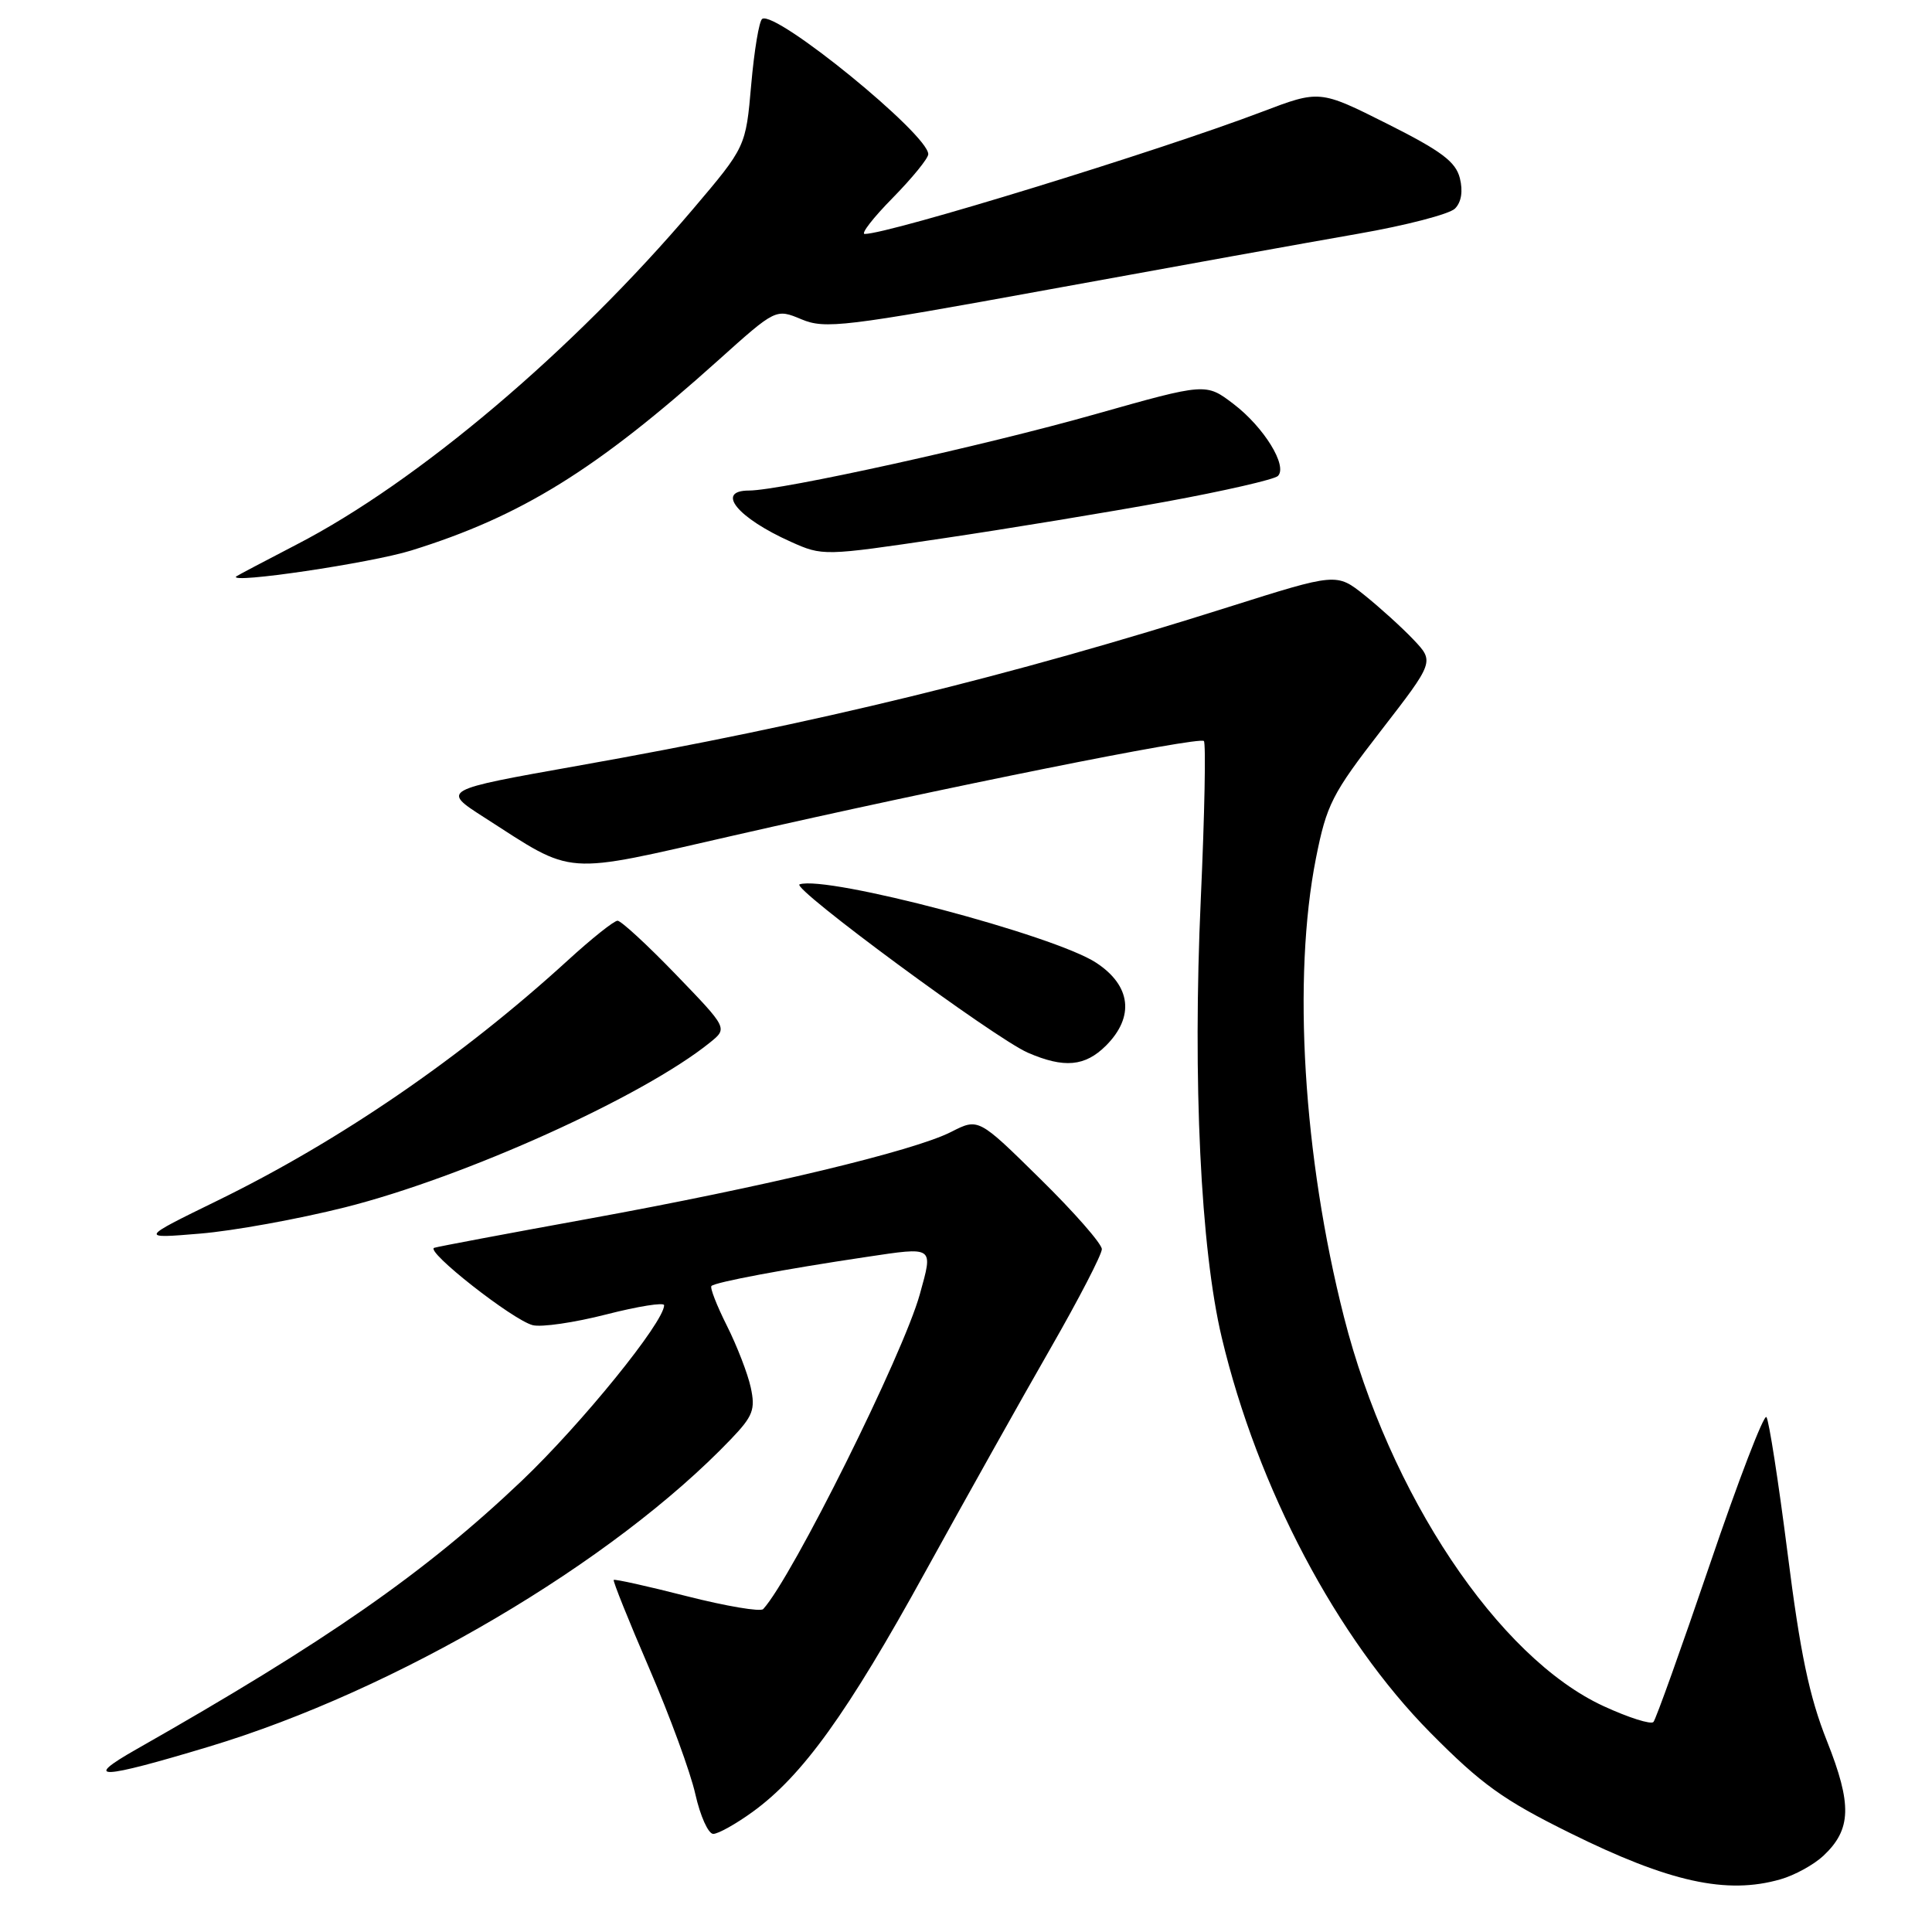 <?xml version="1.0" encoding="UTF-8" standalone="no"?>
<!DOCTYPE svg PUBLIC "-//W3C//DTD SVG 1.1//EN" "http://www.w3.org/Graphics/SVG/1.1/DTD/svg11.dtd" >
<svg xmlns="http://www.w3.org/2000/svg" xmlns:xlink="http://www.w3.org/1999/xlink" version="1.1" viewBox="0 0 256 256">
 <g >
 <path fill="currentColor"
d=" M 235.92 249.02 C 237.79 248.49 240.35 247.08 241.61 245.90 C 245.33 242.40 245.43 239.13 242.07 230.67 C 239.74 224.81 238.54 219.08 236.86 205.78 C 235.65 196.27 234.39 188.17 234.06 187.77 C 233.72 187.37 230.35 196.14 226.57 207.27 C 222.78 218.40 219.42 227.80 219.09 228.17 C 218.77 228.54 215.80 227.60 212.50 226.08 C 198.52 219.66 184.04 197.95 178.08 174.50 C 172.68 153.26 171.24 129.55 174.37 113.72 C 175.79 106.59 176.50 105.19 182.99 96.81 C 190.06 87.67 190.06 87.67 187.28 84.74 C 185.75 83.13 182.83 80.49 180.80 78.86 C 177.10 75.91 177.10 75.91 162.80 80.43 C 133.74 89.63 108.16 95.87 76.50 101.48 C 58.50 104.68 58.50 104.68 64.16 108.31 C 76.28 116.09 74.25 115.95 97.21 110.71 C 124.97 104.37 158.89 97.56 159.52 98.19 C 159.80 98.47 159.62 107.90 159.11 119.14 C 158.02 143.21 159.09 165.48 161.89 177.24 C 166.64 197.20 177.13 217.06 189.53 229.59 C 196.31 236.44 199.19 238.51 208.03 242.88 C 221.20 249.40 228.79 251.07 235.92 249.02 Z  M 99.73 240.08 C 106.33 235.30 112.30 227.01 122.62 208.25 C 128.00 198.49 135.46 185.17 139.20 178.66 C 142.94 172.14 146.00 166.23 146.00 165.52 C 146.00 164.81 142.32 160.61 137.82 156.19 C 129.65 148.14 129.65 148.14 126.04 149.98 C 121.09 152.51 101.30 157.25 78.00 161.49 C 67.28 163.44 58.07 165.17 57.54 165.34 C 56.26 165.74 67.92 174.90 70.58 175.59 C 71.73 175.89 76.12 175.25 80.33 174.17 C 84.55 173.09 88.00 172.54 88.00 172.95 C 88.00 175.18 77.07 188.66 69.13 196.22 C 56.35 208.37 43.32 217.45 18.00 231.83 C 10.84 235.90 13.22 235.80 27.69 231.44 C 52.47 223.98 81.22 207.04 96.85 190.70 C 99.78 187.64 100.11 186.77 99.48 183.85 C 99.08 182.01 97.65 178.32 96.31 175.65 C 94.97 172.98 94.05 170.62 94.27 170.40 C 94.78 169.89 104.00 168.16 114.75 166.56 C 123.84 165.20 123.66 165.08 121.88 171.50 C 119.68 179.44 104.96 209.03 101.13 213.21 C 100.78 213.60 96.23 212.83 91.03 211.51 C 85.82 210.18 81.46 209.21 81.32 209.35 C 81.19 209.48 83.30 214.75 86.02 221.05 C 88.74 227.35 91.50 234.86 92.14 237.75 C 92.79 240.64 93.85 243.00 94.51 243.00 C 95.16 243.00 97.51 241.69 99.73 240.08 Z  M 45.71 159.98 C 61.58 155.98 85.23 145.30 94.10 138.12 C 96.42 136.24 96.42 136.24 89.55 129.12 C 85.77 125.20 82.29 122.00 81.83 122.00 C 81.36 122.00 78.40 124.36 75.24 127.25 C 61.17 140.10 45.05 151.16 28.79 159.10 C 18.50 164.13 18.50 164.13 26.50 163.46 C 30.90 163.10 39.54 161.53 45.71 159.98 Z  M 146.55 138.55 C 150.36 134.73 149.87 130.60 145.25 127.57 C 139.70 123.92 109.59 115.97 105.95 117.18 C 104.71 117.60 131.83 137.59 136.20 139.49 C 141.00 141.57 143.77 141.32 146.55 138.55 Z  M 54.50 72.94 C 69.05 68.42 78.99 62.27 95.15 47.76 C 102.80 40.89 102.80 40.89 106.20 42.31 C 109.33 43.62 111.82 43.32 139.04 38.35 C 155.24 35.39 173.67 32.07 179.98 30.97 C 186.30 29.87 192.06 28.37 192.79 27.64 C 193.64 26.79 193.87 25.33 193.44 23.61 C 192.89 21.43 191.00 20.01 183.81 16.40 C 174.86 11.91 174.86 11.91 167.18 14.83 C 153.53 20.02 117.81 31.00 114.58 31.00 C 114.03 31.00 115.70 28.85 118.29 26.22 C 120.88 23.58 123.00 20.98 123.00 20.43 C 123.00 17.80 102.83 1.37 101.00 2.50 C 100.59 2.75 99.94 6.67 99.54 11.21 C 98.82 19.46 98.82 19.46 91.83 27.70 C 75.88 46.49 55.33 63.88 39.29 72.16 C 35.01 74.38 31.41 76.28 31.30 76.38 C 30.21 77.41 49.14 74.61 54.50 72.94 Z  M 154.50 66.47 C 162.19 65.06 168.87 63.53 169.33 63.07 C 170.65 61.75 167.48 56.60 163.45 53.53 C 159.79 50.74 159.79 50.74 145.14 54.88 C 130.48 59.04 103.48 64.99 99.25 65.00 C 94.76 65.00 97.71 68.62 104.79 71.79 C 109.00 73.68 109.16 73.68 124.77 71.36 C 133.42 70.08 146.80 67.88 154.50 66.47 Z "/>
</g>
</svg>